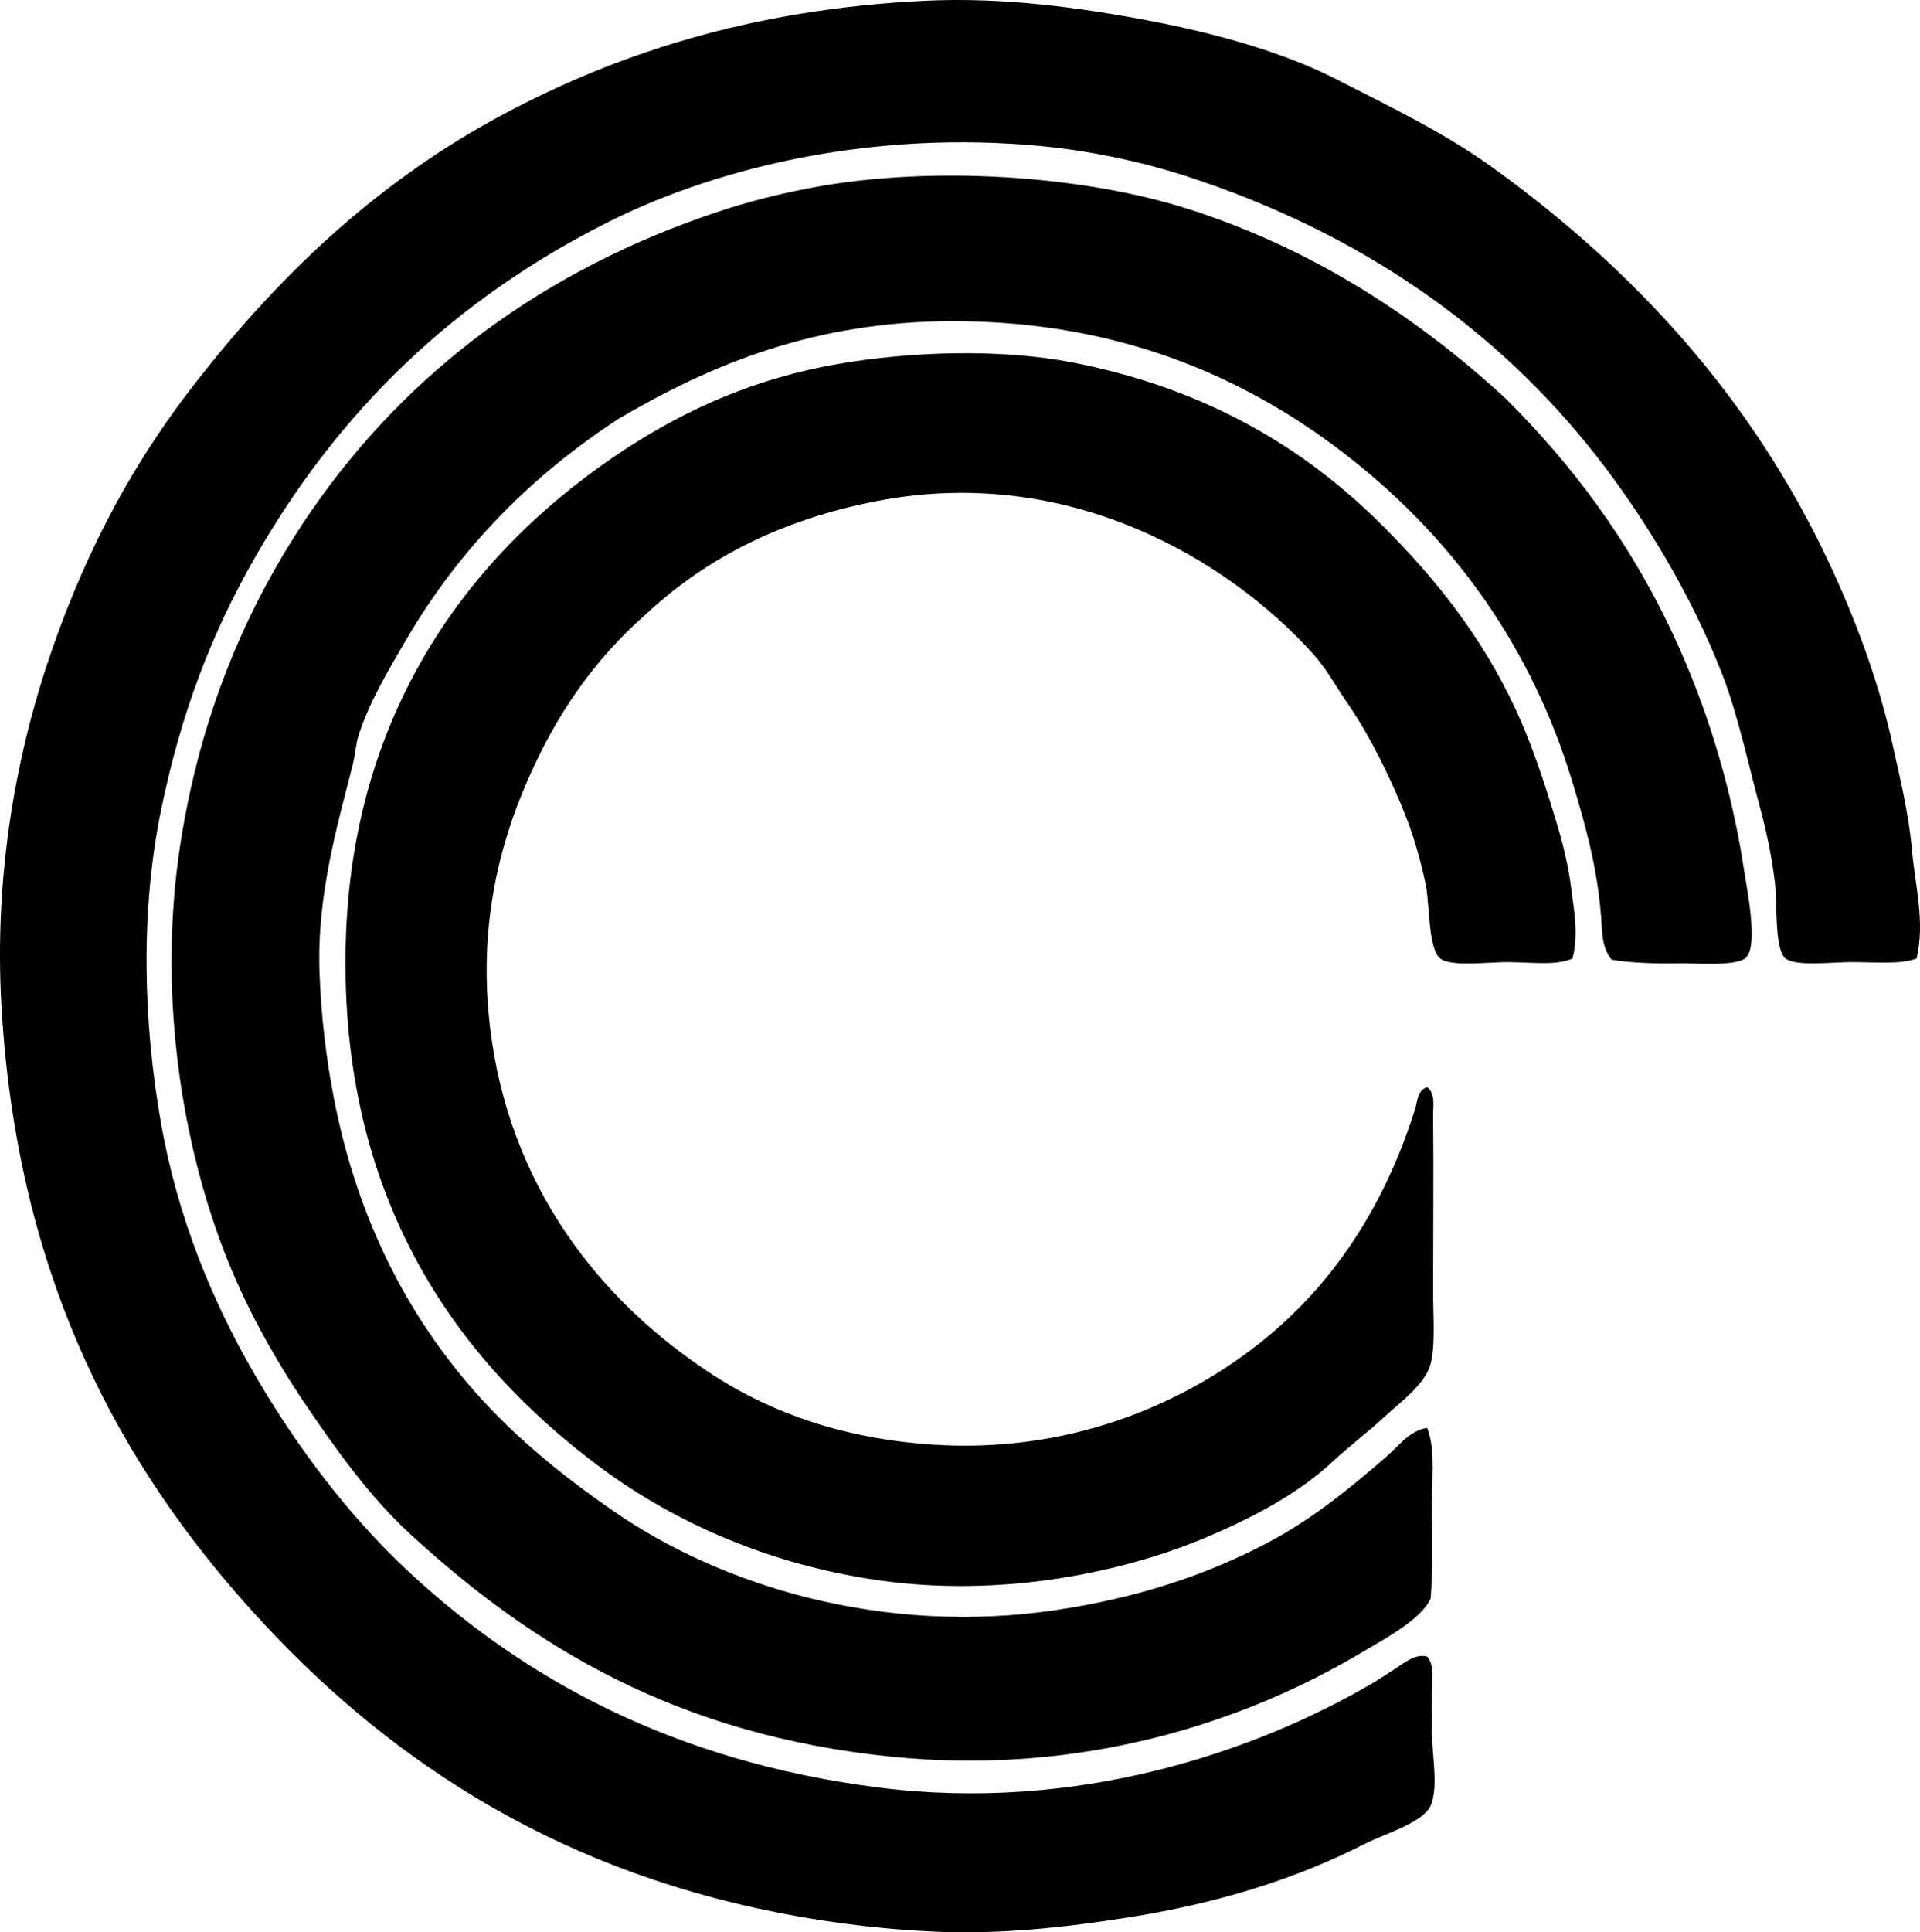 <?xml version="1.0" encoding="iso-8859-1"?>
<!-- Generator: Adobe Illustrator 19.2.0, SVG Export Plug-In . SVG Version: 6.00 Build 0)  -->
<svg version="1.1" xmlns="http://www.w3.org/2000/svg" xmlns:xlink="http://www.w3.org/1999/xlink" x="0px" y="0px"
	 viewBox="0 0 83.88 84.398" style="enable-background:new 0 0 83.88 84.398;" xml:space="preserve">
<g id="Cefilac">
	<path style="fill-rule:evenodd;clip-rule:evenodd;" d="M83.732,41.865c-0.704,0.263-1.766,0.156-2.861,0.156
		c-0.817,0-2.408,0.199-2.862-0.156c-0.498-0.39-0.356-2.395-0.468-3.33c-0.136-1.141-0.396-2.335-0.625-3.174
		c-0.54-1.987-0.993-4.149-1.664-5.879c-1.358-3.5-3.419-6.895-5.516-9.573c-4.351-5.556-10.325-9.762-17.951-12.228
		c-1.93-0.624-4.141-1.093-6.295-1.301c-7.125-0.687-13.917,0.824-18.835,3.278c-6.8,3.393-11.836,8.27-15.505,14.672
		c-1.889,3.295-3.235,6.779-4.11,11.03c-0.914,4.436-0.788,9.299,0,13.736c0.728,4.105,2.253,7.789,4.11,10.978
		c1.84,3.16,4.074,6.105,6.607,8.481c5.138,4.818,11.753,8.399,20.656,9.522c8.543,1.077,16.263-1.484,21.488-4.526
		c0.378-0.22,0.765-0.482,1.144-0.729c0.356-0.23,0.801-0.597,1.301-0.468c0.334,0.376,0.209,0.992,0.209,1.561
		c0,0.518,0.006,1.092,0,1.613c-0.014,1.025,0.304,2.511-0.053,3.33c-0.33,0.758-2.047,1.249-2.861,1.665
		c-3.081,1.575-6.46,2.609-10.354,3.226c-2.704,0.428-5.566,0.741-8.325,0.624c-2.808-0.119-5.512-0.502-7.96-1.04
		c-9.871-2.17-17.005-7.265-22.529-13.58C4.791,63.257,0.726,55.219,0.067,43.998c-0.344-5.868,0.669-11.233,2.237-15.713
		c1.577-4.502,3.637-8.278,6.348-11.707c3.502-4.478,7.642-8.437,12.799-11.291c5.241-2.9,11.351-4.894,18.991-5.255
		c3.401-0.161,6.783,0.302,9.833,0.885c2.939,0.562,5.827,1.38,8.117,2.549c2.468,1.26,4.756,2.364,6.816,3.85
		c6.171,4.453,11.328,10.05,14.725,17.326c1.1,2.357,2.13,5.048,2.757,7.909c0.314,1.432,0.699,2.968,0.833,4.527
		C83.657,38.622,84.112,40.234,83.732,41.865z"/>
	<path style="fill-rule:evenodd;clip-rule:evenodd;" d="M62.347,62.364c0.395,0.982,0.176,2.428,0.209,3.747
		c0.028,1.188,0.032,2.519-0.053,3.694c-0.384,0.923-2.102,1.827-2.966,2.342c-5.142,3.068-12.26,5.426-20.604,4.579
		c-9.318-0.947-15.633-4.777-21.02-9.73c-1.73-1.591-3.195-3.625-4.579-5.671c-1.407-2.081-2.651-4.354-3.538-6.66
		c-1.97-5.124-2.868-11.562-1.925-17.742c0.888-5.816,3.002-10.672,5.775-14.673C17.826,16.221,23.77,11.772,31.39,9.242
		c1.296-0.431,2.643-0.774,4.058-1.041c5.297-0.999,11.911-0.529,16.494,0.937c5.489,1.756,10.052,4.782,13.84,8.272
		c2.842,2.829,5.383,6.155,7.336,10.355c1.338,2.876,2.475,6.329,3.07,10.198c0.147,0.958,0.622,3.289,0.104,3.85
		c-0.392,0.425-2.39,0.245-2.966,0.26c-1.053,0.028-2.165-0.028-2.913-0.156c-0.462-0.553-0.417-1.299-0.469-1.925
		c-0.179-2.184-0.68-3.944-1.249-5.828c-1.787-5.92-5.179-10.55-9.573-14.048c-4.265-3.395-9.886-6.088-17.482-6.088
		c-6.052,0-10.585,1.894-14.621,4.267c-3.771,2.46-6.925,5.629-9.262,9.625c-0.76,1.301-1.61,2.719-2.081,4.163
		c-0.135,0.415-0.15,0.867-0.26,1.301c-0.648,2.565-1.584,5.705-1.457,9.105c0.071,1.9,0.286,3.711,0.625,5.463
		c0.974,5.045,3.021,9.11,5.775,12.383c1.892,2.249,4.05,4.006,6.452,5.671c4.687,3.25,11.754,5.437,19.303,4.318
		c3.56-0.527,6.558-1.525,9.21-2.913c1.984-1.039,3.607-2.371,5.255-3.798C61.096,63.165,61.579,62.477,62.347,62.364z"/>
	<path style="fill-rule:evenodd;clip-rule:evenodd;" d="M68.695,41.865c-0.72,0.321-1.77,0.164-2.81,0.156
		c-0.851-0.007-2.481,0.219-2.966-0.156c-0.523-0.405-0.465-2.368-0.624-3.174c-0.205-1.038-0.54-2.154-0.832-2.914
		c-0.673-1.751-1.632-3.66-2.549-4.995c-0.558-0.811-0.967-1.581-1.561-2.237c-3.743-4.138-10.693-8.275-19.043-6.66
		c-4.179,0.809-7.46,2.487-10.094,4.943c-2.26,1.99-3.916,4.362-5.203,7.336c-1.278,2.953-2.091,6.448-1.613,10.614
		c0.805,7.015,4.802,12.077,9.781,15.297c2.595,1.678,5.751,2.761,9.521,3.018c5.853,0.399,10.801-1.658,14.256-4.371
		c3.193-2.507,5.498-5.923,6.869-10.302c0.098-0.315,0.097-0.809,0.52-0.937c0.372,0.268,0.256,0.851,0.261,1.249
		c0.026,2.261,0,5.167,0,7.701c0,1.024,0.104,2.293-0.105,3.122c-0.225,0.893-1.327,1.69-1.977,2.29
		c-0.794,0.733-1.63,1.362-2.29,1.977c-1.492,1.392-3.362,2.384-5.307,3.226c-3.801,1.646-9.156,2.738-14.517,1.977
		c-4.721-0.67-8.862-2.482-12.123-4.891c-6.349-4.689-11.452-11.798-11.186-22.893c0.249-10.424,5.699-17.401,12.331-21.697
		c2.596-1.681,5.57-3.019,9.157-3.642c3.082-0.535,7.058-0.705,10.354-0.052c5.754,1.141,10.031,3.683,13.476,7.128
		c2.29,2.289,4.315,4.829,5.775,7.961c0.722,1.548,1.275,3.232,1.821,5.047c0.263,0.874,0.501,1.832,0.624,2.81
		C68.765,39.769,68.973,40.84,68.695,41.865z"/>
</g>
<g id="Layer_1">
</g>
</svg>
